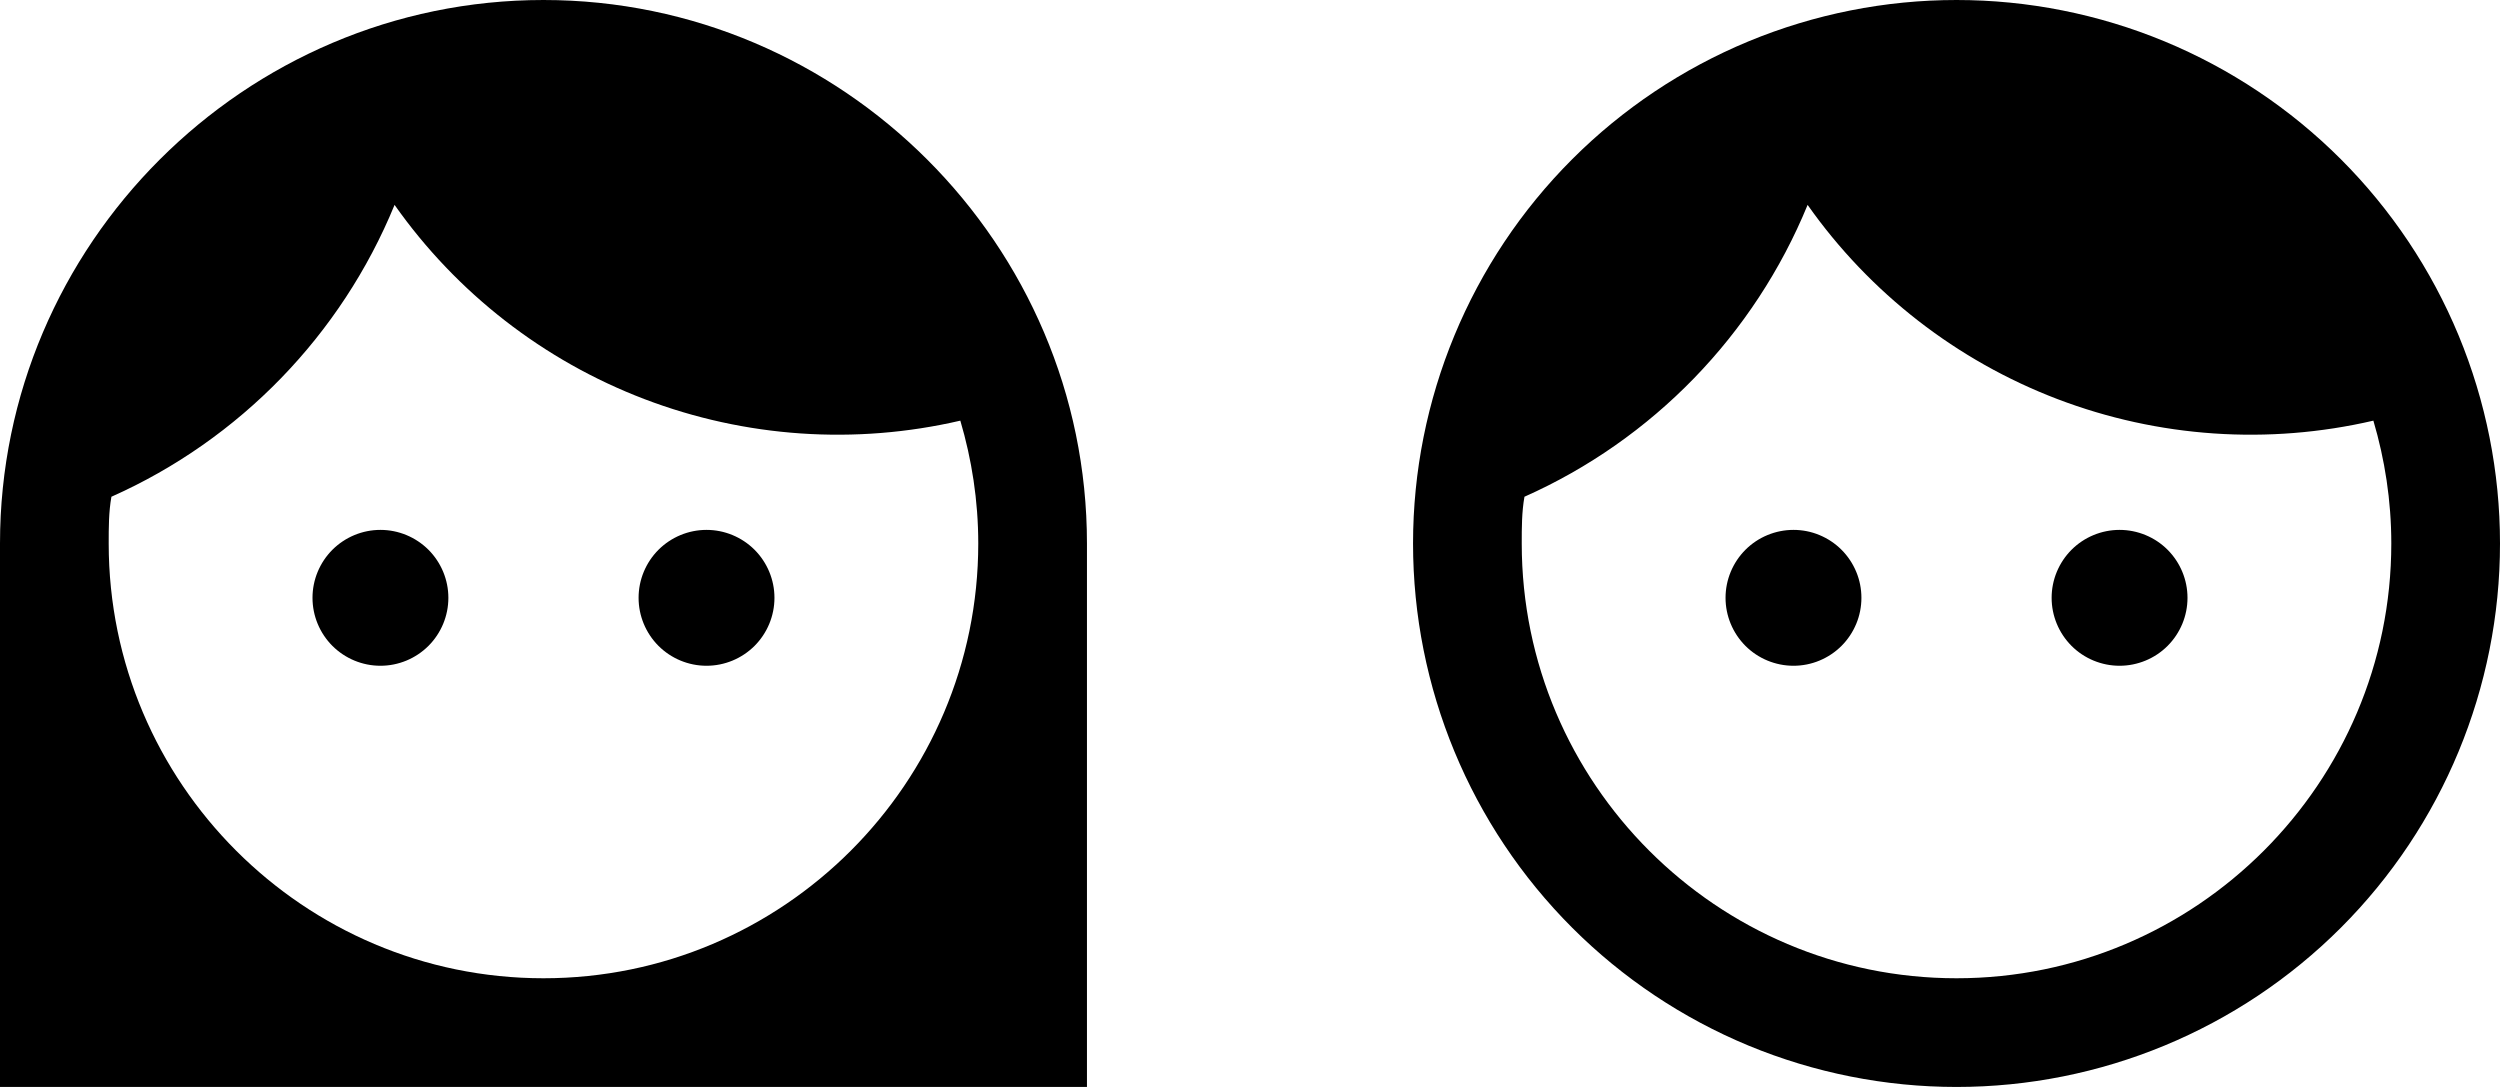 <svg width="46" height="20" viewBox="0 0 46 20" fill="none" xmlns="http://www.w3.org/2000/svg">
<path d="M33 9.75C32.669 9.75 32.35 9.882 32.116 10.116C31.882 10.351 31.75 10.668 31.75 11C31.75 11.332 31.882 11.649 32.116 11.884C32.35 12.118 32.669 12.25 33 12.25C33.164 12.25 33.327 12.218 33.478 12.155C33.63 12.092 33.768 12 33.884 11.884C34 11.768 34.092 11.63 34.155 11.478C34.218 11.327 34.25 11.164 34.25 11C34.25 10.836 34.218 10.673 34.155 10.522C34.092 10.37 34 10.232 33.884 10.116C33.768 10 33.63 9.908 33.478 9.845C33.327 9.782 33.164 9.75 33 9.75ZM39 9.75C38.669 9.75 38.35 9.882 38.116 10.116C37.882 10.351 37.75 10.668 37.75 11C37.75 11.332 37.882 11.649 38.116 11.884C38.35 12.118 38.669 12.25 39 12.25C39.331 12.25 39.65 12.118 39.884 11.884C40.118 11.649 40.25 11.332 40.25 11C40.25 10.668 40.118 10.351 39.884 10.116C39.65 9.882 39.331 9.75 39 9.75ZM36 0C34.687 0 33.386 0.259 32.173 0.761C30.96 1.264 29.858 2 28.929 2.929C27.054 4.804 26 7.348 26 10C26 12.652 27.054 15.196 28.929 17.071C29.858 18 30.96 18.736 32.173 19.239C33.386 19.741 34.687 20 36 20C38.652 20 41.196 18.946 43.071 17.071C44.946 15.196 46 12.652 46 10C46 8.687 45.741 7.386 45.239 6.173C44.736 4.96 44 3.858 43.071 2.929C42.142 2 41.04 1.264 39.827 0.761C38.614 0.259 37.313 0 36 0V0ZM36 18C31.59 18 28 14.41 28 10C28 9.71 28 9.42 28.05 9.14C30.41 8.09 32.28 6.16 33.26 3.77C34.403 5.392 36.005 6.637 37.859 7.344C39.714 8.051 41.737 8.189 43.67 7.74C43.88 8.45 44 9.21 44 10C44 14.41 40.41 18 36 18Z" fill="black"/>
<path d="M11.75 11C11.75 10.668 11.882 10.351 12.116 10.116C12.351 9.882 12.668 9.75 13 9.75C13.332 9.75 13.649 9.882 13.884 10.116C14.118 10.351 14.25 10.668 14.25 11C14.25 11.332 14.118 11.649 13.884 11.884C13.649 12.118 13.332 12.25 13 12.25C12.668 12.25 12.351 12.118 12.116 11.884C11.882 11.649 11.75 11.332 11.75 11ZM20 10V20H0V10C0 4.5 4.5 0 10 0C15.5 0 20 4.5 20 10ZM2 10C2 14.41 5.59 18 10 18C14.41 18 18 14.41 18 10C18 9.21 17.88 8.45 17.67 7.74C15.737 8.189 13.713 8.051 11.859 7.344C10.005 6.637 8.403 5.392 7.26 3.77C6.28 6.16 4.41 8.09 2.05 9.14C2 9.42 2 9.71 2 10ZM7 12.25C7.332 12.25 7.649 12.118 7.884 11.884C8.118 11.649 8.25 11.332 8.25 11C8.25 10.668 8.118 10.351 7.884 10.116C7.649 9.882 7.332 9.75 7 9.75C6.668 9.75 6.351 9.882 6.116 10.116C5.882 10.351 5.75 10.668 5.75 11C5.75 11.332 5.882 11.649 6.116 11.884C6.351 12.118 6.668 12.25 7 12.25Z" fill="black"/>
</svg>
